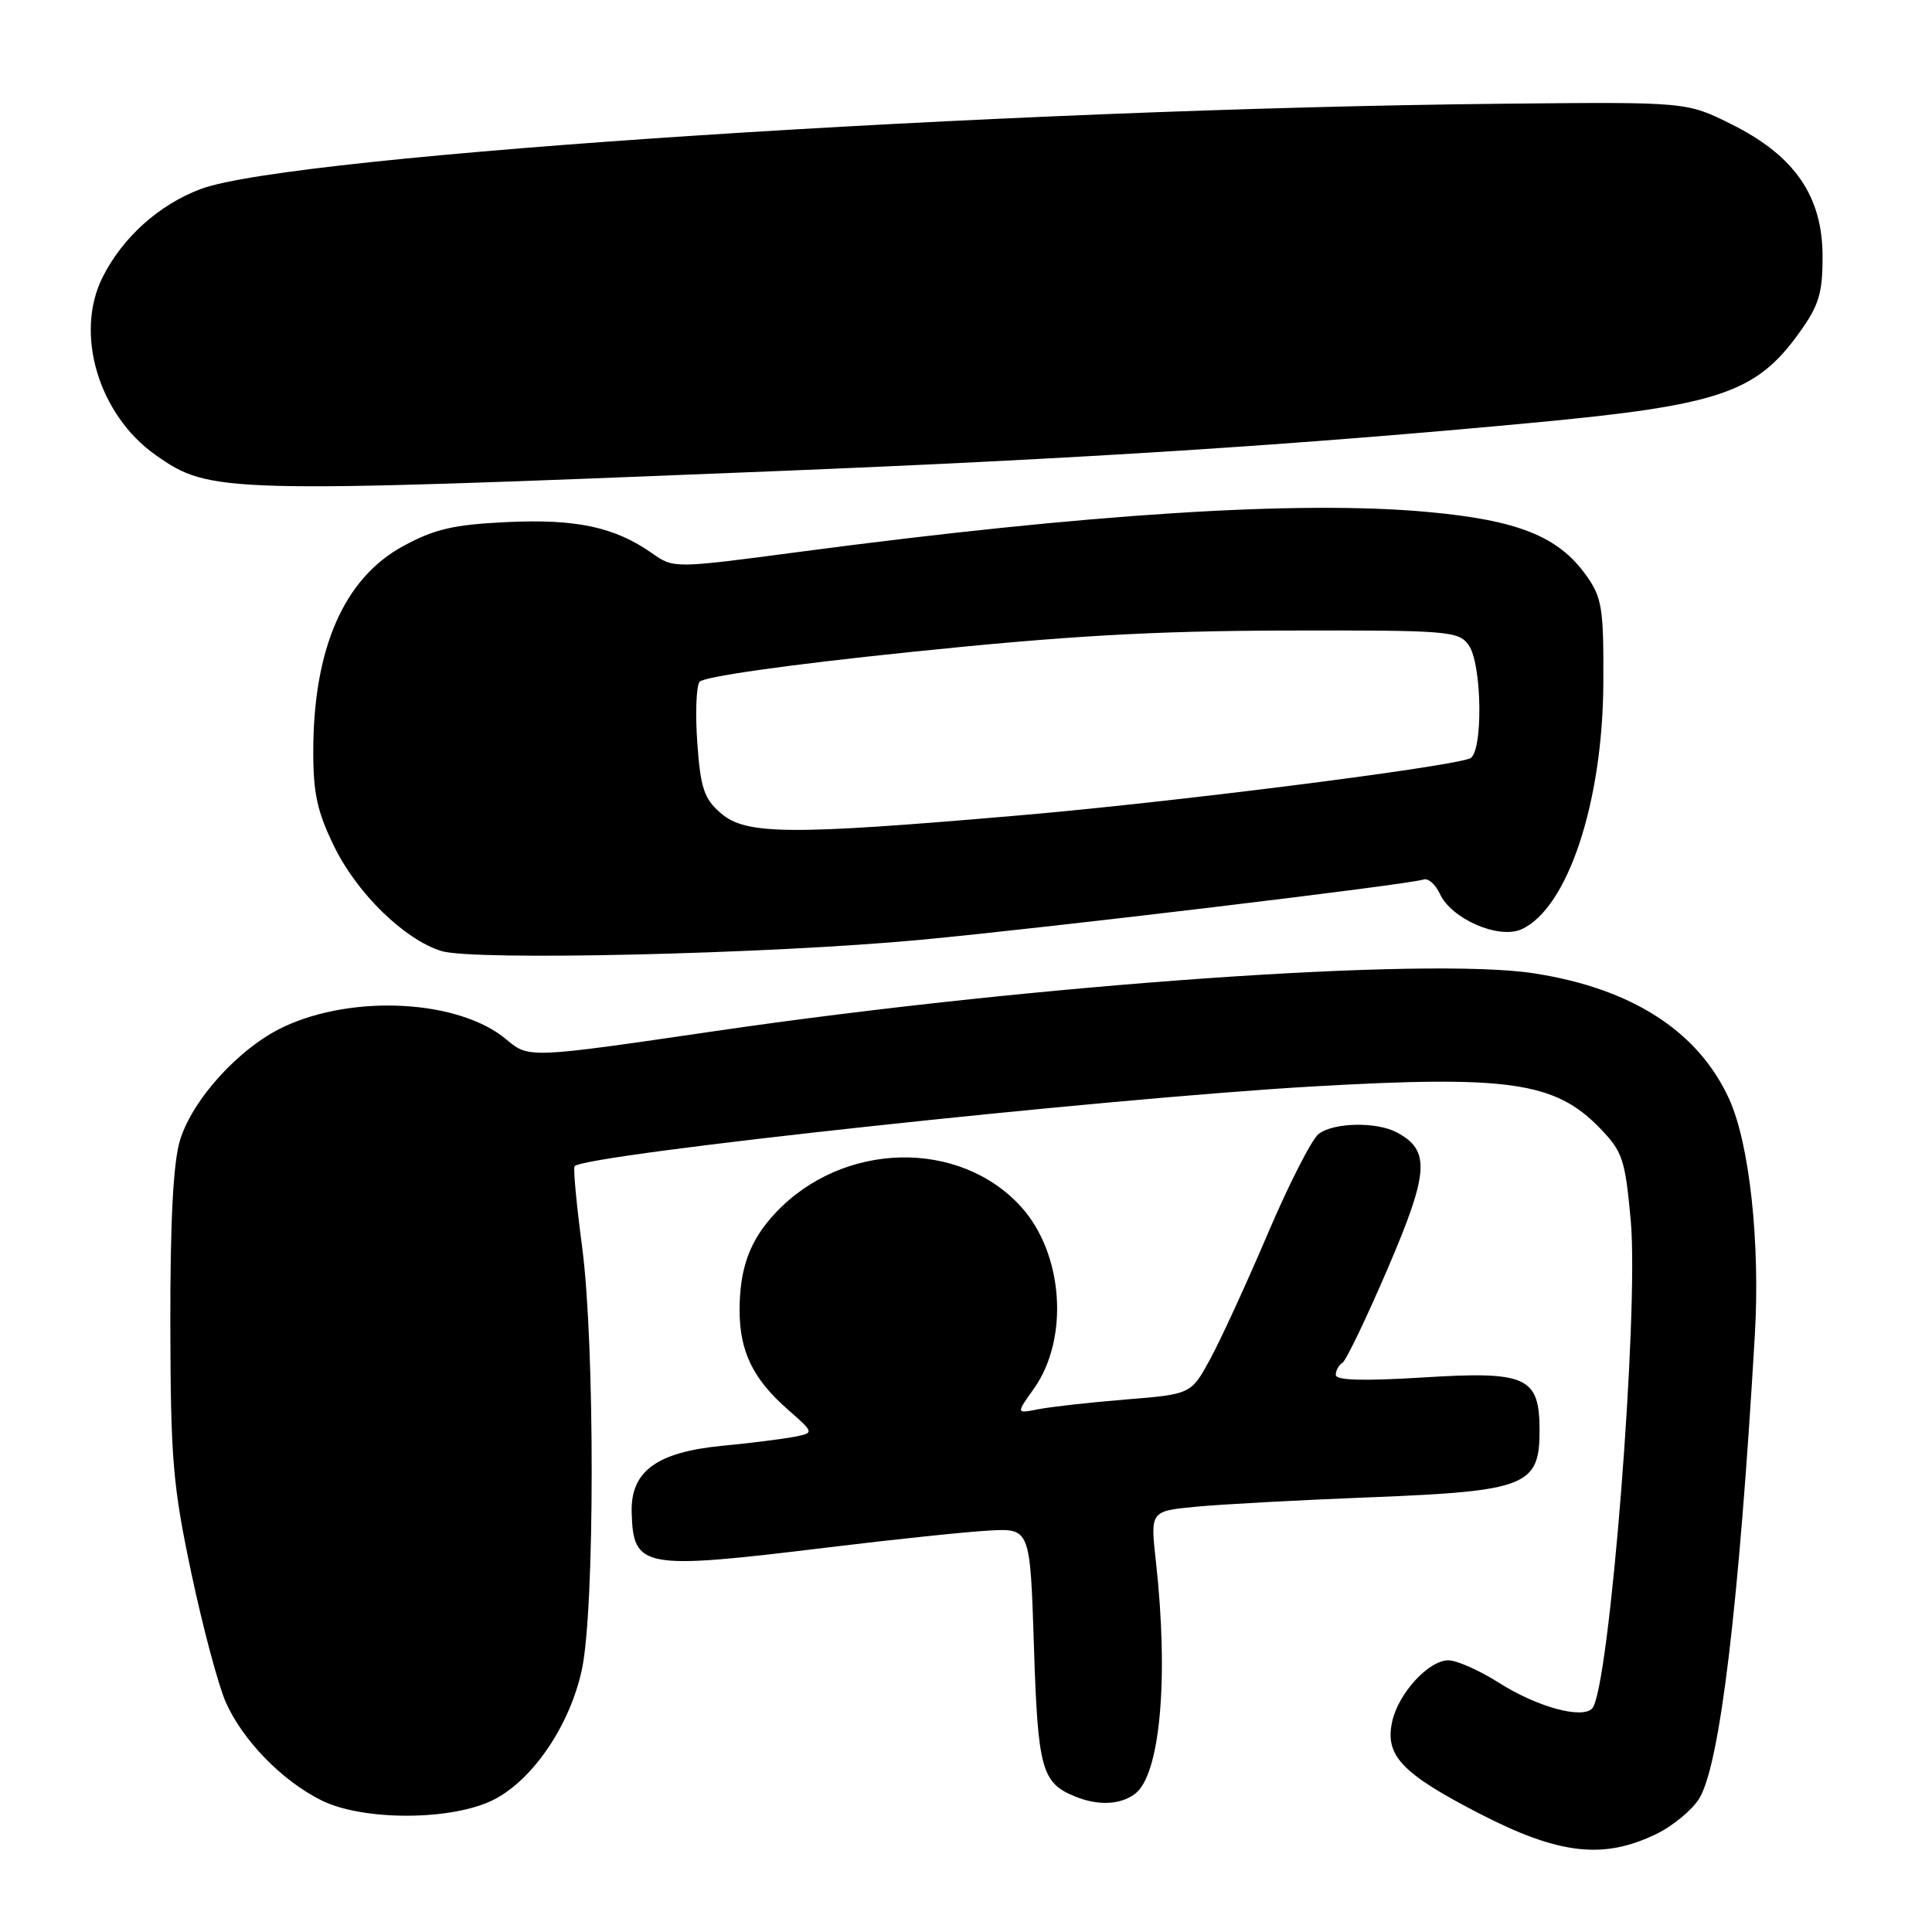 <?xml version="1.0" encoding="UTF-8" standalone="no"?>
<!DOCTYPE svg PUBLIC "-//W3C//DTD SVG 1.1//EN" "http://www.w3.org/Graphics/SVG/1.1/DTD/svg11.dtd" >
<svg xmlns="http://www.w3.org/2000/svg" xmlns:xlink="http://www.w3.org/1999/xlink" version="1.1" viewBox="0 0 256 256">
 <g >
 <path fill="currentColor"
d=" M 219.46 243.02 C 221.70 241.93 224.29 239.78 225.20 238.24 C 227.92 233.63 230.43 212.66 232.52 177.00 C 233.25 164.74 231.83 151.63 229.15 145.69 C 225.07 136.67 216.26 130.98 203.25 128.97 C 189.06 126.77 137.09 130.44 94.79 136.62 C 70.07 140.24 70.07 140.24 67.09 137.73 C 60.86 132.49 46.88 131.70 37.57 136.07 C 31.73 138.82 25.46 145.70 23.83 151.16 C 22.95 154.11 22.55 161.92 22.57 175.50 C 22.61 193.40 22.90 196.86 25.36 208.47 C 26.87 215.60 28.92 223.29 29.92 225.56 C 32.16 230.61 37.39 235.98 42.60 238.56 C 48.16 241.32 60.04 241.26 65.50 238.43 C 70.67 235.76 75.52 228.56 77.10 221.24 C 78.82 213.25 78.84 178.05 77.13 165.20 C 76.38 159.54 75.93 154.73 76.14 154.52 C 77.72 152.95 146.07 145.57 173.97 143.96 C 199.89 142.47 206.05 143.36 211.96 149.45 C 215.01 152.60 215.33 153.57 216.08 161.69 C 217.20 173.94 213.25 223.95 210.97 226.38 C 209.62 227.81 203.67 226.18 198.64 222.99 C 196.05 221.34 193.02 220.00 191.92 220.00 C 189.30 220.00 185.30 224.36 184.47 228.12 C 183.49 232.61 185.71 234.97 195.92 240.25 C 206.53 245.74 212.41 246.43 219.46 243.02 Z  M 150.36 237.72 C 153.73 235.26 154.89 222.43 153.16 206.87 C 152.42 200.23 152.42 200.23 158.46 199.65 C 161.78 199.33 172.29 198.76 181.80 198.39 C 202.22 197.58 204.00 196.87 204.00 189.58 C 204.00 182.42 202.32 181.66 188.56 182.52 C 180.62 183.01 177.00 182.91 177.00 182.18 C 177.00 181.60 177.39 180.87 177.88 180.58 C 178.36 180.28 181.06 174.66 183.88 168.09 C 189.35 155.34 189.55 152.44 185.11 150.06 C 182.42 148.62 176.75 148.72 174.73 150.25 C 173.83 150.94 170.79 156.88 167.99 163.46 C 165.19 170.04 161.75 177.52 160.36 180.08 C 157.82 184.74 157.82 184.74 149.18 185.44 C 144.43 185.83 139.21 186.41 137.59 186.73 C 134.63 187.32 134.63 187.32 136.98 184.03 C 141.70 177.40 140.92 166.14 135.32 159.93 C 127.15 150.89 111.72 151.23 102.81 160.66 C 99.37 164.30 98.00 168.00 98.00 173.61 C 98.00 179.07 99.77 182.72 104.40 186.78 C 107.91 189.86 107.91 189.86 105.21 190.39 C 103.72 190.68 99.42 191.22 95.66 191.58 C 86.98 192.43 83.55 194.97 83.70 200.40 C 83.91 207.82 85.10 208.04 109.56 205.06 C 118.33 203.99 127.97 202.98 131.00 202.81 C 136.50 202.50 136.50 202.50 137.00 218.10 C 137.52 234.42 138.02 236.25 142.47 238.05 C 145.50 239.28 148.40 239.16 150.36 237.72 Z  M 122.00 124.53 C 138.88 122.94 186.60 117.22 188.63 116.54 C 189.24 116.33 190.21 117.18 190.78 118.42 C 192.31 121.77 198.60 124.50 201.62 123.13 C 207.72 120.35 212.38 106.31 212.45 90.50 C 212.50 80.53 212.28 79.19 210.17 76.23 C 206.48 71.06 201.11 68.92 189.09 67.83 C 172.16 66.28 144.14 68.07 105.89 73.13 C 89.27 75.33 89.27 75.33 86.39 73.30 C 81.44 69.83 76.35 68.74 67.13 69.18 C 60.07 69.52 57.57 70.10 53.39 72.38 C 45.59 76.63 41.53 85.91 41.51 99.50 C 41.50 105.16 42.04 107.59 44.31 112.22 C 47.34 118.40 53.57 124.47 58.46 126.01 C 62.66 127.34 101.77 126.42 122.00 124.53 Z  M 102.50 62.44 C 143.33 60.79 171.71 58.97 203.50 55.98 C 227.81 53.69 232.70 52.03 238.37 44.15 C 241.02 40.47 241.50 38.91 241.50 33.99 C 241.50 26.02 237.82 20.66 229.50 16.50 C 223.50 13.50 223.50 13.50 199.50 13.74 C 132.49 14.40 38.67 20.53 26.62 25.04 C 21.08 27.11 16.27 31.43 13.61 36.70 C 9.84 44.18 13.05 54.96 20.64 60.31 C 27.82 65.36 29.35 65.40 102.50 62.44 Z  M 95.51 107.75 C 93.30 105.84 92.83 104.45 92.40 98.50 C 92.12 94.65 92.25 90.98 92.69 90.35 C 93.17 89.67 104.40 88.08 120.50 86.41 C 141.31 84.25 152.73 83.60 170.33 83.55 C 191.80 83.50 193.24 83.61 194.58 85.44 C 196.41 87.94 196.54 99.87 194.75 100.51 C 191.31 101.75 155.03 106.33 135.09 108.04 C 104.50 110.68 98.84 110.63 95.51 107.75 Z "/>
</g>
</svg>